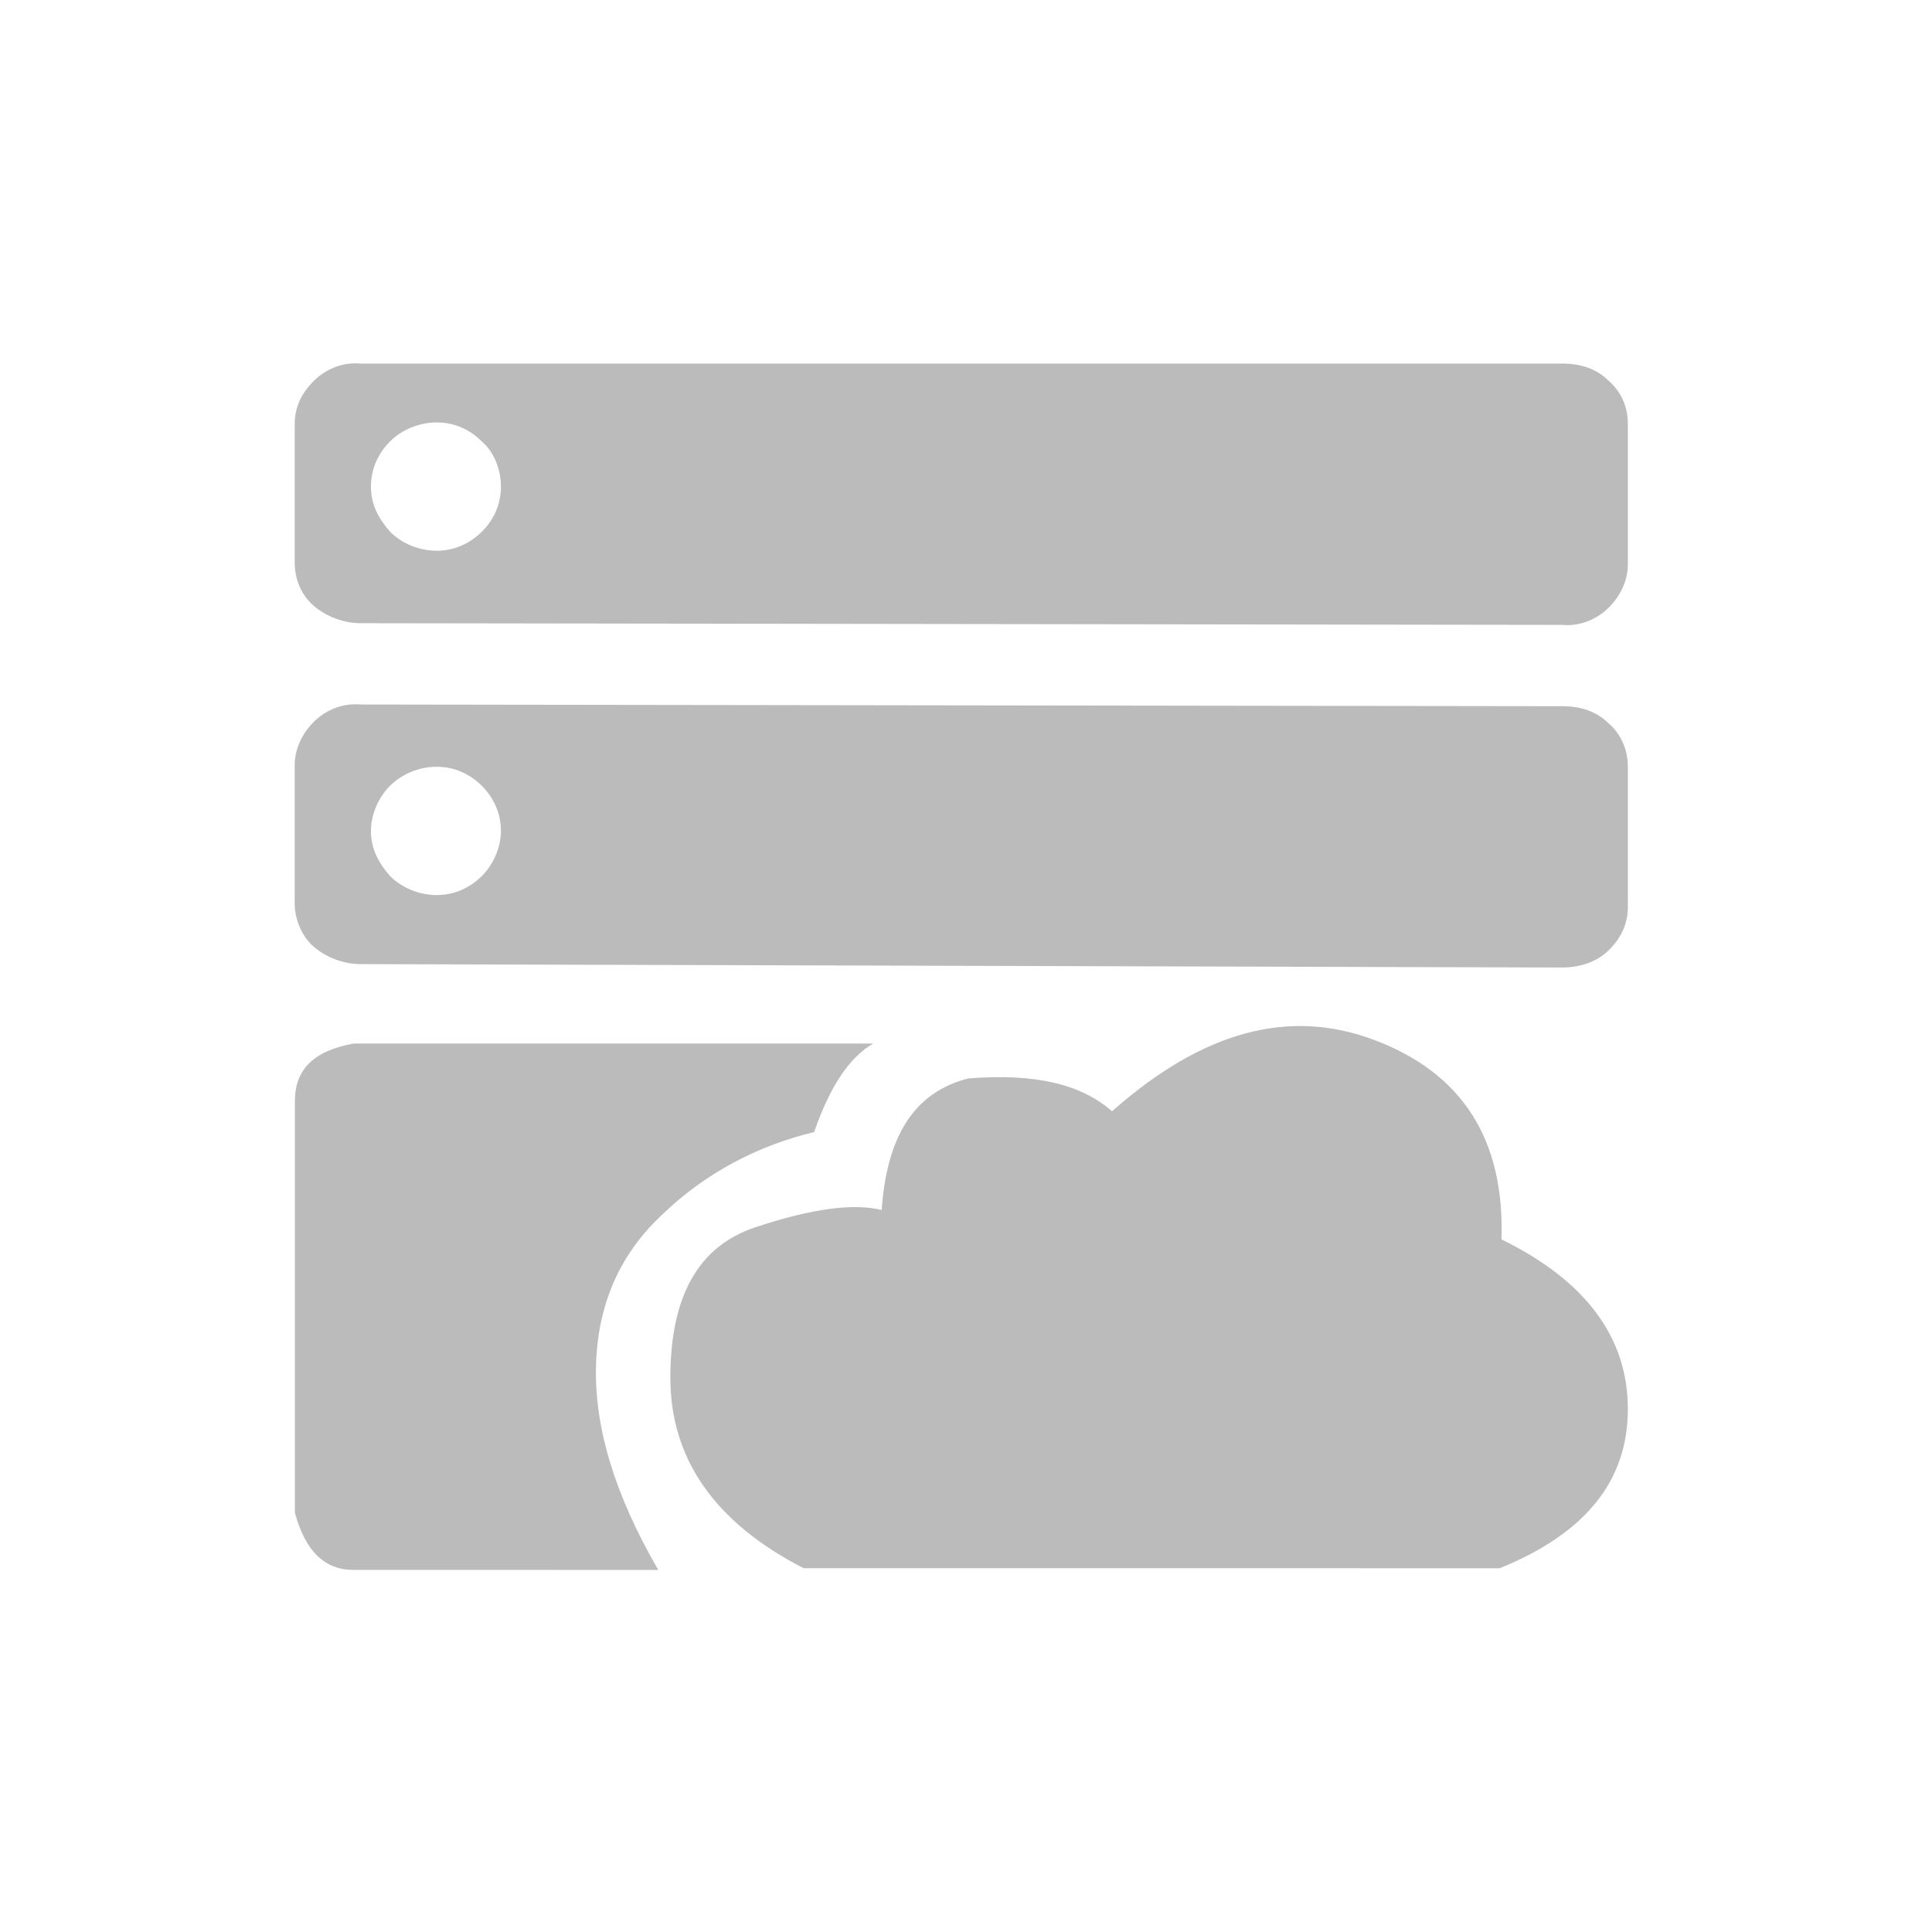 <?xml version="1.0" standalone="no"?><!DOCTYPE svg PUBLIC "-//W3C//DTD SVG 1.1//EN" "http://www.w3.org/Graphics/SVG/1.1/DTD/svg11.dtd"><svg t="1525228662745" class="icon" style="" viewBox="0 0 1024 1024" version="1.1" xmlns="http://www.w3.org/2000/svg" p-id="16952" xmlns:xlink="http://www.w3.org/1999/xlink" width="16" height="16"><defs><style type="text/css">
        	path {
        		fill: #bbbbbb;
        	}
        </style></defs><path d="M191.1 330.3c-9.2 0-18.4-3.7-24.8-9.2-6.4-5.5-10.1-13.8-10.1-22.9v-73.4c0-9.2 3.7-16.5 10.1-22.9s15.6-10.1 24.8-9.2h636.8c10.1 0 18.4 2.8 24.8 9.2 7.3 6.4 10.1 14.7 10.1 22.9v74.3c0 8.3-3.7 16.5-10.1 22.9-6.4 6.4-15.6 10.1-24.8 9.2l-636.8-0.9z m0 180.7c-9.2 0-18.4-3.7-24.8-9.2-6.4-5.5-10.1-14.7-10.1-22.9v-73.4c0-8.3 3.7-16.5 10.1-22.9s15.6-10.1 24.8-9.2l636.8 0.9c10.1 0 18.4 2.8 24.8 9.2 6.4 5.5 10.1 13.8 10.1 22.9v74.3c0 9.2-3.7 16.5-10.1 22.9s-15.6 9.2-24.8 9.2L191.1 511z m240.4 89c-30.3 7.3-57.8 22-79.8 43.1-22.9 21.1-34.9 47.7-35.8 80.7-0.9 33 10.1 68.8 33 108.3H187.5c-15.6 0-25.7-10.1-31.2-30.3V583.4c0-16.5 10.1-26.6 31.2-30.3h275.3c-12.9 7.5-23 23.1-31.3 46.9z m-200-376.1c-9.2 0-18.4 3.7-24.8 10.1-6.4 6.4-10.1 14.7-10.1 23.9s3.7 16.5 10.1 23.9c6.4 6.4 15.6 10.1 24.8 10.1 9.2 0 17.4-3.7 23.9-10.1s10.1-14.7 10.1-23.9-3.7-18.4-10.1-23.9c-6.5-6.5-14.7-10.1-23.9-10.1z m0 182.5c-9.2 0-18.4 3.7-24.8 10.1-6.4 6.4-10.1 15.6-10.1 23.9 0 9.2 3.7 16.5 10.1 23.9 6.4 6.4 15.6 10.1 24.8 10.1 9.2 0 17.4-3.7 23.9-10.1 6.4-6.4 10.1-15.6 10.1-23.9 0-9.2-3.7-17.4-10.1-23.9-6.5-6.4-14.7-10.1-23.9-10.1z m564.3 250.5c45 22 67 52.3 67 89.9 0 38.5-22.9 66.1-67.9 84.4H426c-46.8-23.9-70.7-57.8-70.7-100.9s14.7-69.7 45-79.8c30.3-10.1 52.3-12.8 67-9.2 2.8-39.5 17.4-62.4 45.9-69.7 34.9-2.8 59.6 2.8 76.2 17.4 47.7-42.2 93.6-55.1 139.5-37.6 45.8 17.4 68.7 52.3 66.9 105.5z" fill="" p-id="16953"></path></svg>
